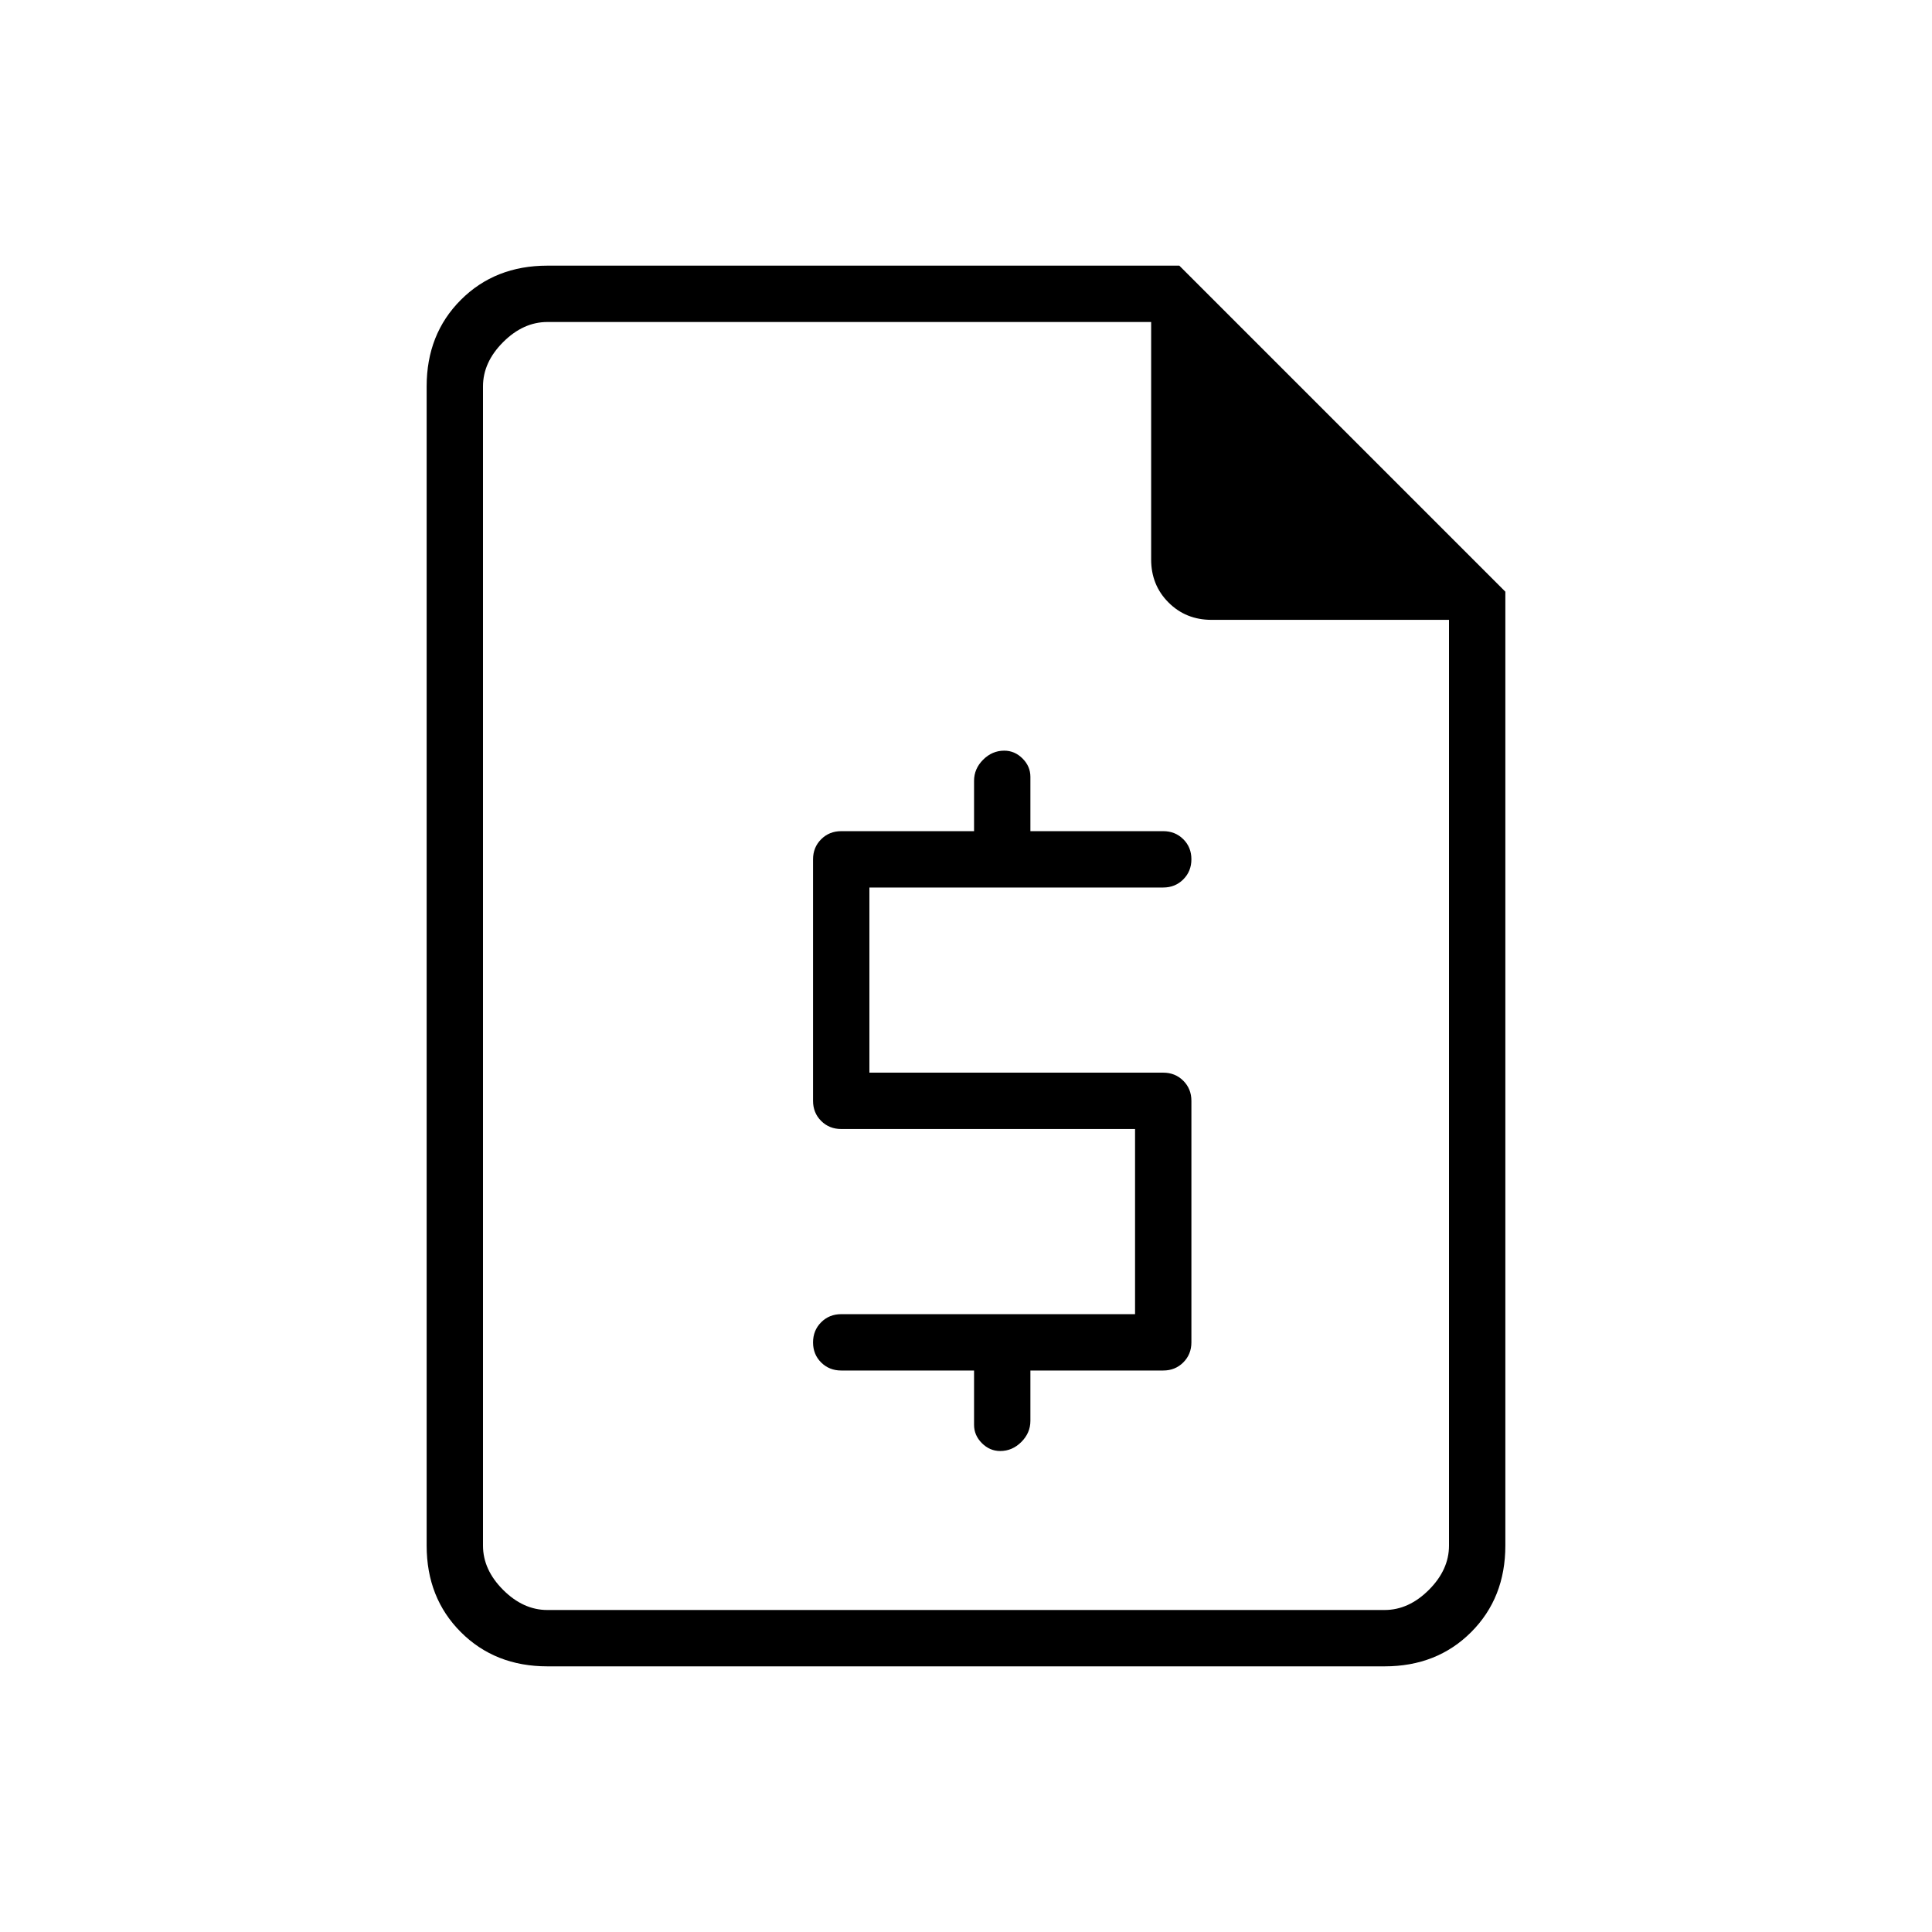 <svg xmlns="http://www.w3.org/2000/svg" height="24" viewBox="0 -960 960 960" width="24"><path d="M484-279v27q0 5.2 3.9 9.1 3.9 3.9 9.1 3.9 6 0 10.5-4.5T512-254v-25h66q5.95 0 9.97-4.02Q592-287.05 592-293v-120q0-5.95-4.03-9.98Q583.95-427 578-427H432v-92h146q5.95 0 9.97-4.04 4.03-4.03 4.03-10 0-5.96-4.03-9.96-4.02-4-9.97-4h-66v-27q0-5.2-3.9-9.1-3.9-3.9-9.1-3.9-6 0-10.5 4.5T484-572v25h-66q-5.95 0-9.98 4.03Q404-538.95 404-533v120q0 5.95 4.02 9.98Q412.05-399 418-399h146v92H418q-5.95 0-9.98 4.04-4.02 4.03-4.02 10 0 5.96 4.02 9.96 4.03 4 9.98 4h66ZM272-132q-26 0-43-17t-17-43v-576q0-26 17-43t43-17h314l162 162v474q0 26-17 43t-43 17H272Zm0-28h416q12 0 22-10t10-22v-460H602q-12.75 0-21.37-8.63Q572-669.25 572-682v-118H272q-12 0-22 10t-10 22v576q0 12 10 22t22 10Zm-32-640v148-148 640-640Z"/></svg>